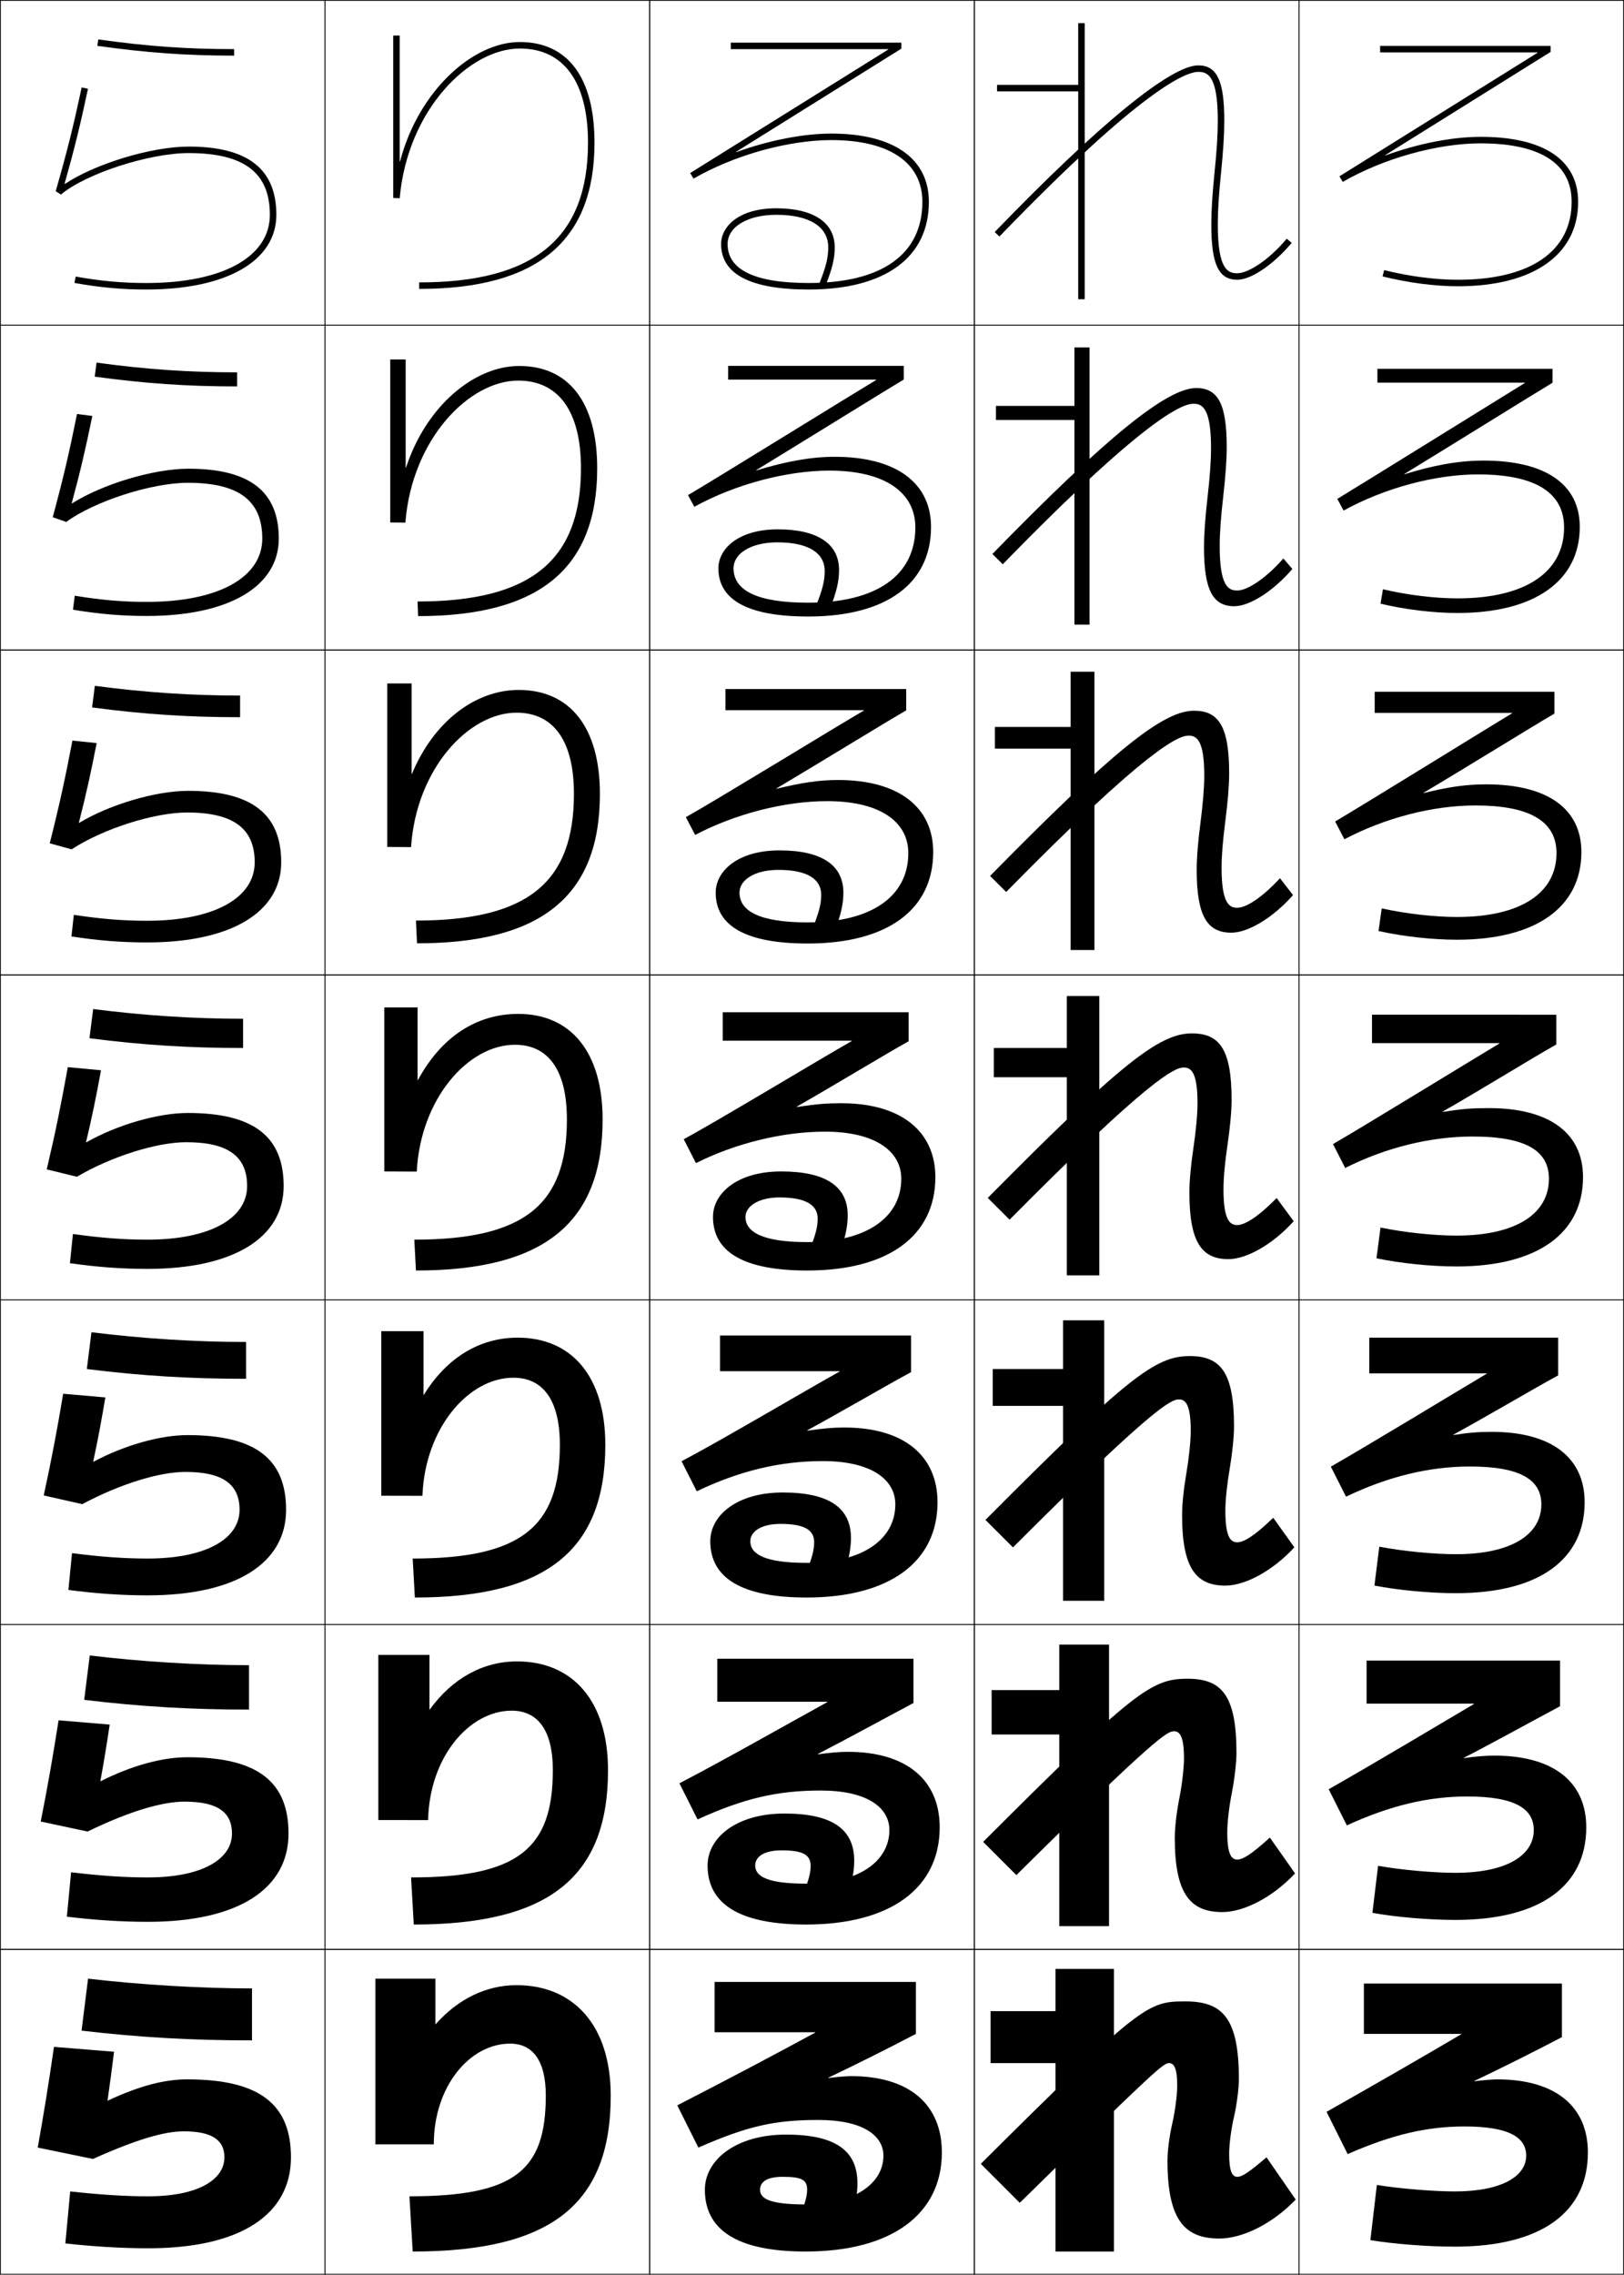 <?xml version="1.0" encoding="utf-8"?>
<!-- Generator: Adobe Illustrator 11 Build 225, SVG Export Plug-In . SVG Version: 6.0.0 Build 78)  -->
<!DOCTYPE svg PUBLIC "-//W3C//DTD SVG 1.0//EN"    "http://www.w3.org/TR/2001/REC-SVG-20010904/DTD/svg10.dtd">
<svg  xmlns="http://www.w3.org/2000/svg" xmlns:xlink="http://www.w3.org/1999/xlink" xmlns:a="http://ns.adobe.com/AdobeSVGViewerExtensions/3.0/"
	 width="500.25" height="700.25" viewBox="0 0 500.25 700.25" overflow="visible" enable-background="new 0 0 500.25 700.25"
	 xml:space="preserve">
		<g id="glyphs">
			<g>
				<rect x="0.125" y="0.125" fill="none" stroke="#000000" stroke-width="0.25" width="100" height="100"/> 
				<rect x="400.125" y="0.125" fill="none" stroke="#000000" stroke-width="0.25" width="100" height="100"/> 
				<rect x="100.125" y="0.125" fill="none" stroke="#000000" stroke-width="0.25" width="100" height="100"/> 
				<rect x="200.125" y="0.125" fill="none" stroke="#000000" stroke-width="0.25" width="100" height="100"/> 
				<rect x="300.125" y="0.125" fill="none" stroke="#000000" stroke-width="0.25" width="100" height="100"/> 
				<rect x="0.125" y="100.125" fill="none" stroke="#000000" stroke-width="0.25" width="100" height="100"/> 
				<rect x="400.125" y="100.125" fill="none" stroke="#000000" stroke-width="0.25" width="100" height="100"/> 
				<rect x="100.125" y="100.125" fill="none" stroke="#000000" stroke-width="0.25" width="100" height="100"/> 
				<rect x="200.125" y="100.125" fill="none" stroke="#000000" stroke-width="0.25" width="100" height="100"/> 
				<rect x="300.125" y="100.125" fill="none" stroke="#000000" stroke-width="0.25" width="100" height="100"/> 
				<rect x="0.125" y="200.125" fill="none" stroke="#000000" stroke-width="0.25" width="100" height="100"/> 
				<rect x="400.125" y="200.125" fill="none" stroke="#000000" stroke-width="0.25" width="100" height="100"/> 
				<rect x="100.125" y="200.125" fill="none" stroke="#000000" stroke-width="0.25" width="100" height="100"/> 
				<rect x="200.125" y="200.125" fill="none" stroke="#000000" stroke-width="0.25" width="100" height="100"/> 
				<rect x="300.125" y="200.125" fill="none" stroke="#000000" stroke-width="0.25" width="100" height="100"/> 
				<rect x="0.125" y="300.125" fill="none" stroke="#000000" stroke-width="0.25" width="100" height="100"/> 
				<rect x="400.125" y="300.125" fill="none" stroke="#000000" stroke-width="0.25" width="100" height="100"/> 
				<rect x="100.125" y="300.125" fill="none" stroke="#000000" stroke-width="0.25" width="100" height="100"/> 
				<rect x="200.125" y="300.125" fill="none" stroke="#000000" stroke-width="0.25" width="100" height="100"/> 
				<rect x="300.125" y="300.125" fill="none" stroke="#000000" stroke-width="0.25" width="100" height="100"/> 
				<rect x="0.125" y="400.125" fill="none" stroke="#000000" stroke-width="0.25" width="100" height="100"/> 
				<rect x="400.125" y="400.125" fill="none" stroke="#000000" stroke-width="0.25" width="100" height="100"/> 
				<rect x="100.125" y="400.125" fill="none" stroke="#000000" stroke-width="0.25" width="100" height="100"/> 
				<rect x="200.125" y="400.125" fill="none" stroke="#000000" stroke-width="0.25" width="100" height="100"/> 
				<rect x="300.125" y="400.125" fill="none" stroke="#000000" stroke-width="0.25" width="100" height="100"/> 
				<rect x="0.125" y="500.125" fill="none" stroke="#000000" stroke-width="0.25" width="100" height="100"/> 
				<rect x="400.125" y="500.125" fill="none" stroke="#000000" stroke-width="0.25" width="100" height="100"/> 
				<rect x="100.125" y="500.125" fill="none" stroke="#000000" stroke-width="0.25" width="100" height="100"/> 
				<rect x="200.125" y="500.125" fill="none" stroke="#000000" stroke-width="0.25" width="100" height="100"/> 
				<rect x="300.125" y="500.125" fill="none" stroke="#000000" stroke-width="0.25" width="100" height="100"/> 
				<rect x="0.125" y="600.125" fill="none" stroke="#000000" stroke-width="0.25" width="100" height="100"/> 
				<rect x="400.125" y="600.125" fill="none" stroke="#000000" stroke-width="0.25" width="100" height="100"/> 
				<rect x="100.125" y="600.125" fill="none" stroke="#000000" stroke-width="0.25" width="100" height="100"/> 
				<rect x="200.125" y="600.125" fill="none" stroke="#000000" stroke-width="0.25" width="100" height="100"/> 
				<rect x="300.125" y="600.125" fill="none" stroke="#000000" stroke-width="0.25" width="100" height="100"/> 
			</g>
			<g>
				<path d="M29.986,14.115C45.195,16.253,57.404,17.125,72.125,17.125v-2
					c-14.622,0-26.75-0.866-41.861-2.99L29.986,14.115z"/>
				<path d="M29.741,111.633C44.993,113.714,58.22,114.625,73.042,114.625v4.333
					c-15.31,0-28.197-0.875-43.866-3.008L29.741,111.633z"/>
				<path d="M29.218,211.131C44.61,213.168,58.936,214.125,73.958,214.125v6.667
					c-15.898,0-29.464-0.877-45.593-3.007L29.218,211.131z"/>
				<path d="M28.694,310.629c15.534,1.994,30.958,2.995,46.181,2.995v9
					c-16.487,0-30.73-0.88-47.32-3.005L28.694,310.629z"/>
				<path d="M28.171,410.128C43.846,412.078,60.368,413.125,75.792,413.125v11.333
					c-17.075,0-31.997-0.882-49.046-3.003L28.171,410.128z"/>
				<path d="M27.648,509.627c15.816,1.906,33.436,2.998,49.06,2.998v13.667
					c-17.665,0-33.263-0.886-50.773-3.002L27.648,509.627z"/>
				<path d="M27.125,609.125c15.957,1.863,34.676,3,50.5,3v16c-18.253,0-34.53-0.888-52.5-3
					L27.125,609.125z"/>
			</g>
			<g>
				<path d="M19.882,56.596c3.017-10.673,4.869-18.196,7.221-29.263l-1.956-0.416
					c-2.576,12.12-4.441,19.581-7.983,31.933l1.604,1.041
					C26.444,53.448,45.938,47.125,58.125,47.125c17.056,0,25,6.037,25,19c0,12.953-14.561,21-38,21
					c-7.502,0-13.826-0.575-21.827-1.984l-0.347,1.969
					C31.075,88.541,37.499,89.125,45.125,89.125c24.673,0,40-8.813,40-23c0-14.131-8.832-21-27-21
					c-11.515,0-28.913,5.33-38.157,11.521L19.882,56.596z"/>
				<path d="M23.727,127.452c-2.411,11.923-4.211,19.672-7.486,31.777l4.17,1.451
					C29.123,154.276,46.745,148.625,57.875,148.625c15.711,0,22.917,5.51,22.917,17.167
					c0,11.925-13.461,19.5-35.583,19.5c-7.396,0-13.903-0.553-22.189-1.904l-0.539,4.307
					C30.662,189.048,37.48,189.625,45.209,189.625c25.408,0,40.666-9.143,40.666-23.833
					c0-14.473-8.934-21.5-27.833-21.5c-10.745,0-26.545,4.771-35.867,10.692l-0.086-0.05
					c2.632-9.71,4.285-16.803,6.351-26.886L23.727,127.452z"/>
				<path d="M22.307,227.986c-2.245,11.725-3.982,19.763-6.989,31.622l6.736,1.86
					C31.8,255.103,47.551,250.125,57.625,250.125c14.366,0,20.833,4.983,20.833,15.333
					c0,10.897-12.362,18-33.167,18c-7.29,0-13.979-0.53-22.551-1.823l-0.731,6.646
					c8.24,1.272,15.453,1.844,23.282,1.844c26.144,0,41.333-9.473,41.333-24.667
					c0-14.815-9.037-22-28.667-22c-9.977,0-24.177,4.212-33.576,9.863l-0.086-0.05
					c2.247-8.747,3.701-15.41,5.48-24.508L22.307,227.986z"/>
				<path d="M20.886,328.521c-2.079,11.527-3.752,19.853-6.492,31.467l9.302,2.271
					C34.479,355.93,48.357,351.625,57.375,351.625c13.02,0,18.75,4.456,18.75,13.5
					c0,9.869-11.263,16.5-30.75,16.5c-7.185,0-14.057-0.507-22.914-1.742l-0.923,8.984
					C29.837,390.06,37.443,390.625,45.375,390.625c26.879,0,42-9.803,42-25.5
					c0-15.157-9.141-22.5-29.5-22.5c-9.207,0-21.81,3.653-31.285,9.036
					l-0.086-0.05c1.862-7.785,3.117-14.017,4.61-22.132L20.886,328.521z"/>
				<path d="M19.466,429.056c-1.913,11.33-3.522,19.943-5.995,31.311l11.868,2.681
					C37.157,456.758,49.163,453.125,57.125,453.125c11.675,0,16.667,3.929,16.667,11.667
					c0,8.842-10.163,15-28.333,15c-7.079,0-14.134-0.484-23.275-1.662l-1.116,11.323
					c8.357,1.113,16.358,1.672,24.391,1.672c27.615,0,42.667-10.133,42.667-26.333
					c0-15.499-9.243-23-30.333-23c-8.438,0-19.441,3.094-28.995,8.206l-0.086-0.05
					c1.478-6.821,2.533-12.622,3.741-19.754L19.466,429.056z"/>
				<path d="M18.045,529.59c-1.748,11.133-3.292,20.035-5.497,31.156l14.434,3.09
					C39.836,557.585,49.969,554.625,56.875,554.625c10.33,0,14.583,3.402,14.583,9.833
					c0,7.814-9.064,13.5-25.917,13.5c-6.972,0-14.211-0.461-23.638-1.58l-1.308,13.661
					C29.012,591.072,37.407,591.625,45.542,591.625c28.351,0,43.333-10.462,43.333-27.167
					c0-15.84-9.346-23.5-31.167-23.5c-7.669,0-17.074,2.536-26.704,7.379l-0.086-0.05
					c1.093-5.858,1.949-11.229,2.87-17.378L18.045,529.59z"/>
				<path d="M33.125,646.625c0.708-4.896,1.365-9.836,2-15l-18.5-1.5c-1.582,10.935-3.062,20.125-5,31
					l17,3.5c13.889-6.213,22.15-8.5,28-8.5c8.984,0,12.5,2.875,12.5,8c0,6.786-7.965,12-23.5,12
					c-6.867,0-14.288-0.438-24-1.5l-1.5,16c8.474,0.954,17.264,1.5,25.5,1.5
					c29.086,0,44-10.792,44-28c0-16.183-9.449-24-32-24c-6.899,0-14.706,1.977-24.414,6.55
					L33.125,646.625z"/>
			</g>
			<g>
				<path d="M273.639,15.125v0.1c-5.116,3.197-56.091,34.958-61.043,38.053L213.625,54.991
					C226.109,47.782,242.792,43.125,256.125,43.125c17.795,0,28,6.925,28,19c0,16.121-12.43,25-35,25
					c-16.589,0-25-4.037-25-12c0-5.299,6.168-9,15-9c10.168,0,16,3.645,16,10
					c0,3.317-0.711,6.142-2.928,11.625l1.855,0.75c2.297-5.686,3.072-8.809,3.072-12.375
					c0-7.626-6.561-12-18-12c-11.68,0-17,5.702-17,11c0,9.29,9.084,14,27,14
					c23.514,0,37-9.841,37-27c0-13.346-10.935-21-30-21c-8.582,0-19.107,1.998-29.396,5.735
					l-0.05-0.087c15.518-9.699,47.171-29.423,50.976-31.801V13.125H225.125v2H273.639z"/>
				<path d="M224.291,112.625v4.25h45.596v0.1c-6.473,3.861-51.044,31.435-57.954,35.444
					l1.941,3.595c12.385-6.841,28.361-11.139,41.583-11.139
					c16.962,0,26.5,6.586,26.5,17.5c0,14.692-11.842,23.167-33,23.167
					c-15.653,0-23-3.733-23-10.583c0-4.581,5.384-8,13.5-8
					c9.521,0,14.583,3.237,14.583,8.833c0,3.059-0.69,5.794-2.772,10.938l4.296,0.875
					c2.142-5.424,2.894-8.63,2.894-12.146c0-7.998-6.545-12.5-18.833-12.5
					c-12.286,0-18.333,6.039-18.333,12c0,9.771,9.184,14.833,27.667,14.833
					c24.048,0,37.834-10.142,37.834-27.583c0-13.497-10.69-21.584-29.667-21.584
					c-7.254,0-15.042,1.398-24.156,4.21l-0.05-0.086
					c14.366-8.767,40.78-25.135,45.48-27.917v-4.207H224.291z"/>
				<path d="M223.458,212.125v6.5h42.675v0.1c-7.828,4.525-45.996,27.911-54.862,32.835
					l2.854,5.476c12.287-6.474,27.555-10.411,40.667-10.411
					c16.128,0,25,6.248,25,16c0,13.264-11.255,21.333-31,21.333
					c-14.717,0-21-3.429-21-9.167c0-3.862,4.601-7,12-7c8.875,0,13.167,2.83,13.167,7.667
					c0,2.801-0.67,5.447-2.618,10.25l6.737,1c1.986-5.162,2.715-8.451,2.715-11.917
					c0-8.37-6.531-13-19.667-13c-12.893,0-19.667,6.375-19.667,13
					c0,10.25,9.283,15.667,28.333,15.667c24.583,0,38.667-10.444,38.667-28.167
					c0-13.646-10.445-22.167-29.333-22.167c-5.927,0-10.977,0.798-18.915,2.686
					l-0.05-0.087c13.213-7.833,34.387-20.847,39.984-24.034v-6.565H223.458z"/>
				<path d="M222.625,311.625v8.75h39.757v0.1c-9.185,5.189-40.948,24.388-51.772,30.227
					l3.765,7.357c12.188-6.106,26.749-9.683,39.75-9.683c15.295,0,23.5,5.909,23.5,14.5
					c0,11.836-10.667,19.5-29,19.5c-13.781,0-19-3.125-19-7.75c0-3.144,3.817-6,10.5-6
					c8.229,0,11.75,2.422,11.75,6.5c0,2.542-0.65,5.099-2.464,9.562l9.178,1.125
					c1.832-4.9,2.536-8.272,2.536-11.688c0-8.742-6.516-13.5-20.5-13.5
					c-13.5,0-21,6.712-21,14c0,10.73,9.382,16.5,29,16.5c25.116,0,39.5-10.745,39.5-28.75
					c0-13.797-10.201-22.75-29-22.75c-4.599,0-6.911,0.199-13.674,1.161
					l-0.05-0.087c12.062-6.901,27.996-16.56,34.488-20.15v-8.924H222.625z"/>
				<path d="M221.792,411.125v10.999h36.837v0.1
					c-10.541,5.854-35.9,20.865-48.681,27.618l4.677,9.238
					c13.178-6.285,25.649-9.289,38.833-9.289c14.69,0,22.333,5.499,22.333,13.334
					c0,10.741-10.08,18-27.333,18c-12.802,0-17.333-2.654-17.333-6.667
					c0-2.884,3.194-5.333,9.333-5.333c7.533,0,10.333,1.974,10.333,5.666
					c0,2.284-0.63,4.752-2.31,8.875l11.286,1.25
					c1.677-4.638,2.357-8.093,2.357-11.458c0-9.114-6.502-14-21-14
					c-14.105,0-22.333,7.049-22.333,15c0,11.211,9.481,17.333,29.667,17.333
					c25.65,0,40.333-11.046,40.333-29.333c0-14.107-10.124-23-28.666-23
					c-3.502,0-6.252,0.232-11.433,0.97l-0.05-0.087
					c10.91-5.968,24.605-13.938,31.993-17.934V411.125H221.792z"/>
				<path d="M220.958,510.625v13.25h33.918v0.1c-11.897,6.518-30.852,17.341-45.59,25.009
					L214.875,560.103c14.167-6.463,24.55-8.895,37.917-8.895
					c14.085,0,21.166,5.09,21.166,12.167c0,9.646-9.494,16.5-25.666,16.5
					c-11.824,0-15.667-2.183-15.667-5.583c0-2.624,2.57-4.667,8.167-4.667
					c6.837,0,8.917,1.526,8.917,4.833c0,2.025-0.61,4.404-2.155,8.188l13.393,1.375
					c1.522-4.376,2.179-7.914,2.179-11.229c0-9.487-6.487-14.5-21.5-14.5
					c-14.712,0-23.667,7.385-23.667,16c0,11.691,9.581,18.166,30.333,18.166
					c26.185,0,41.166-11.347,41.166-29.916c0-14.417-10.047-23.251-28.333-23.251
					c-2.405,0-5.593,0.268-9.191,0.778l-0.05-0.086
					c9.758-5.036,21.213-11.318,29.496-15.717V510.625H220.958z"/>
				<path d="M248.625,674.125c0,1.767-0.59,4.057-2,7.5l15.5,1.5c1.367-4.114,2-7.735,2-11
					c0-9.859-6.474-15-22-15c-15.318,0-25,7.722-25,17c0,12.172,9.681,19,31,19
					c26.719,0,42-11.648,42-30.5c0-14.727-9.971-23.5-28-23.5c-1.309,0-4.934,0.301-6.95,0.587
					L255.125,639.625c8.605-4.103,17.821-8.696,27-13.5v-16h-62v15.5h31v0.1
					c-13.253,7.182-25.805,13.817-42.5,22.4l6.5,13c15.157-6.641,23.451-8.5,37-8.5
					c13.48,0,20,4.68,20,11c0,8.552-8.908,15-24,15c-10.845,0-14-1.711-14-4.5
					c0-2.364,1.946-4,7-4C247.266,670.125,248.625,671.204,248.625,674.125z"/>
			</g>
			<g>
				<path d="M123.125,49.709c0-13.503,0-38.771,0-38.771h-2v50l1.996,0.087
					C125.495,33.865,144.528,14.938,160.125,14.938c13.542,0,21,10.299,21,29
					c0,29.336-16.523,43-52,43v2c36.336,0,54-14.72,54-45c0-19.99-8.168-31-23-31
					c-14.474,0-31.193,14.996-36.9,36.771H123.125z"/>
				<path d="M120.208,110.667v50.167l4.664,0.072
					c1.979-25.621,19.567-43.739,34.753-43.739c12.324,0,19.333,9.289,19.333,27
					c0,28.296-15.362,41-50.333,41l0.167,4.5c37.419,0,55.167-14.714,55.167-45.5
					c0-20.292-8.744-31.5-24-31.5c-13.901,0-28.678,12.32-34.9,31.31h-0.1
					c0-11.252,0-33.31,0-33.31H120.208z"/>
				<path d="M119.292,210.396v50.333l7.331,0.058
					c1.583-24.082,17.728-41.391,32.502-41.391c11.107,0,17.667,8.28,17.667,25
					c0,27.256-14.201,39-48.667,39l0.333,7
					c38.501,0,56.333-14.708,56.333-46c0-20.594-9.319-32-25-32
					c-13.329,0-26.163,9.645-32.9,25.848h-0.1c0-9.002,0-27.848,0-27.848H119.292z"/>
				<path d="M118.375,310.125V360.625l9.998,0.043c1.188-22.543,15.888-39.043,30.252-39.043
					c9.89,0,16,7.27,16,23c0,26.216-13.04,37-47,37l0.5,9.5
					c39.583,0,57.5-14.701,57.5-46.5c0-20.896-9.896-32.5-26-32.5
					c-12.756,0-23.647,6.97-30.9,20.386H128.625c0-6.751,0-22.386,0-22.386H118.375z"/>
				<path d="M117.458,409.791v50.667l12.666,0.028
					c0.792-20.988,14.292-36.362,28.001-36.362c8.862,0,14.333,6.508,14.333,20.667
					c0,25.177-11.879,35.001-45.333,35.001l0.667,11.999
					c40.666,0,58.667-14.694,58.667-47c0-21.197-10.471-33-27-33
					c-11.591,0-21.758,6.044-28.9,17.591h-0.1c0-4.501,0-19.591,0-19.591H117.458z"/>
				<path d="M116.542,509.458v50.834l15.333,0.014
					C132.271,540.871,144.57,526.625,157.625,526.625c7.836,0,12.667,5.745,12.667,18.333
					c0,24.137-10.717,33-43.667,33l0.833,14.5c41.748,0,59.833-14.688,59.833-47.5
					c0-21.499-11.047-33.5-28-33.5c-10.424,0-19.867,5.118-26.9,14.796h-0.1
					c0-2.251,0-16.796,0-16.796H116.542z"/>
				<path d="M134.125,623.125v-14h-18.5v51h18c0-17.88,11.1-31,23.5-31c6.81,0,11,4.982,11,16
					c0,23.097-9.556,31-42,31l1,17c42.831,0,61-14.683,61-48c0-21.801-11.623-34-29-34
					c-9.259,0-17.978,4.192-24.9,12H134.125z"/>
			</g>
			<g>
				<path d="M426.679,47.774c15.317-9.573,46.526-29.021,50.976-31.802V14.125H425.125v2
					h48.514v0.1c-5.124,3.202-56.225,35.041-61.044,38.053L413.625,55.991
					C426.109,48.782,442.791,44.125,456.125,44.125c12.773,0,28,3.123,28,18c0,15.252-12.757,24-35,24
					c-6.99,0-15.073-1.055-22.758-2.971l-0.484,1.941
					C433.722,87.049,441.977,88.125,449.125,88.125c23.168,0,37-9.72,37-26c0-12.897-10.654-20-30-20
					c-9.062,0-19.584,2.173-29.396,5.736L426.679,47.774z"/>
				<path d="M424.291,113.542v4.25h45.429v0.1
					c-6.437,3.942-51.048,31.643-57.787,35.694l1.942,3.595
					c12.48-6.902,28.201-11.138,41.416-11.138c14.167,0,26.501,3.652,26.501,16.333
					c0,13.746-11.858,21.833-32.834,21.833c-6.905,0-15.381-1.018-22.965-2.809
					l-0.736,4.451c7.709,1.822,16.365,2.858,23.701,2.858
					c23.834,0,37.667-9.928,37.667-26.5c0-13.096-10.522-20.417-29.667-20.417
					c-7.77,0-15.731,1.518-24.322,4.211l-0.05-0.087
					c14.199-8.661,40.409-24.966,45.646-28.085v-4.289H424.291z"/>
				<path d="M423.458,212.958v6.5h42.343v0.1c-7.748,4.681-45.87,28.245-54.529,33.335
					l2.854,5.476c12.477-6.594,27.237-10.411,40.333-10.411
					c15.56,0,25,4.182,25,14.667c0,12.24-10.959,19.667-30.666,19.667
					c-6.82,0-15.689-0.981-23.172-2.647l-0.99,6.961
					c7.58,1.689,16.638,2.686,24.162,2.686c24.5,0,38.333-10.138,38.333-27
					c0-13.292-10.39-20.833-29.333-20.833c-6.478,0-11.88,0.863-19.248,2.687
					l-0.05-0.087c13.08-7.75,34.291-20.912,40.317-24.368v-6.732H423.458z"/>
				<path d="M422.625,312.375v8.75h39.257v0.1c-9.06,5.421-40.693,24.847-51.272,30.977
					l3.766,7.356c12.473-6.287,26.273-9.683,39.25-9.683c16.952,0,23.5,4.711,23.5,13
					c0,10.734-10.061,17.5-28.5,17.5c-6.734,0-15.997-0.944-23.379-2.485l-1.242,9.471
					C431.454,388.918,440.913,389.875,448.625,389.875c25.167,0,39-10.347,39-27.5
					c0-13.49-10.258-21.25-29-21.25c-5.186,0-8.027,0.208-14.174,1.162
					l-0.05-0.087c11.962-6.838,28.174-16.858,34.988-20.651v-9.174H422.625z"/>
				<path d="M421.792,411.791v11h36.171v0.1c-10.371,6.161-35.517,21.449-48.016,28.618
					l4.678,9.237c12.943-6.219,25.718-9.288,38.166-9.288c15.915,0,22,4.281,22,11.667
					c0,9.229-9.161,15.333-26.333,15.333c-6.648,0-16.305-0.907-23.586-2.323
					l-1.495,11.98c7.321,1.426,17.182,2.343,25.081,2.343
					c25.834,0,39.667-10.556,39.667-28c0-13.688-10.126-21.667-28.667-21.667
					c-3.893,0-6.996,0.238-11.766,0.97l-0.05-0.087
					c10.843-5.926,24.723-14.138,32.325-18.267v-11.616H421.792z"/>
				<path d="M420.958,511.208v13.25h33.086v0.1
					c-11.683,6.9-30.339,18.052-44.758,26.26L414.875,561.936
					c13.415-6.151,25.161-8.894,37.083-8.894c14.878,0,20.5,3.851,20.5,10.333
					c0,7.723-8.262,13.167-24.166,13.167c-6.564,0-16.612-0.871-23.793-2.162
					l-1.748,14.49c7.192,1.294,17.453,2.172,25.541,2.172
					c26.5,0,40.333-10.765,40.333-28.5c0-13.885-9.993-22.084-28.333-22.084
					c-2.602,0-5.965,0.27-9.358,0.778l-0.05-0.087
					c9.725-5.014,21.272-11.417,29.663-15.884v-14.058H420.958z"/>
				<path d="M470.125,663.625c0,6.217-7.363,11-22,11c-6.479,0-16.92-0.834-24-2l-2,17
					c7.062,1.162,17.725,2,26,2c27.167,0,41-10.973,41-29c0-14.082-9.861-22.5-28-22.5
					c-1.309,0-4.934,0.301-6.95,0.587L454.125,640.625c8.605-4.103,17.821-8.696,27-13.5
					v-16.5h-61v15.5h30v0.1c-12.994,7.64-25.162,14.653-41.5,23.9l6.5,13
					c13.887-6.084,24.605-8.5,36-8.5C464.966,654.625,470.125,658.046,470.125,663.625z"/>
			</g>
			<g>
				<polygon points="332.125,7.125 332.125,26.125 307.125,26.125 307.125,28.125 332.125,28.125 332.125,92.125 334.125,92.125 
					334.125,7.125 "/>
				<polygon points="306.792,124.958 306.792,129.292 330.959,129.292 330.959,192.292 
					335.625,192.292 335.625,106.958 330.959,106.958 330.959,124.958 "/>
				<polygon points="306.458,223.792 306.458,230.458 329.792,230.458 329.792,292.458 
					337.125,292.458 337.125,206.792 329.792,206.792 329.792,223.792 "/>
				<polygon points="306.125,322.625 306.125,331.625 328.625,331.625 328.625,392.625 338.625,392.625 
					338.625,306.625 328.625,306.625 328.625,322.625 "/>
				<polygon points="305.792,421.458 305.792,432.792 327.458,432.792 327.458,492.792 
					340.125,492.792 340.125,406.458 327.458,406.458 327.458,421.458 "/>
				<polygon points="305.458,520.292 305.458,533.958 326.292,533.958 326.292,592.958 
					341.625,592.958 341.625,506.292 326.292,506.292 326.292,520.292 "/>
				<polygon points="325.125,693.125 343.125,693.125 343.125,606.125 325.125,606.125 325.125,619.125 305.125,619.125 
					305.125,635.125 325.125,635.125 "/>
			</g>
			<g>
				<path d="M306.406,71.431l1.438,1.389C352.029,27.064,365.419,22.125,369.125,22.125
					c2.902,0,6,1.159,6,15c0,4.227-0.307,9.13-0.995,15.898
					C373.436,59.869,373.125,64.835,373.125,69.125c0,12.233,2.243,17,8,17
					c4.26,0,11.154-4.67,16.766-11.357l-1.531-1.285
					C390.496,80.47,384.258,84.125,381.125,84.125c-2.902,0-6-1.159-6-15
					c0-4.221,0.307-9.124,0.995-15.899C376.814,46.388,377.125,41.422,377.125,37.125
					c0-12.233-2.243-17-8-17C360.629,20.125,338.355,38.346,306.406,71.431z"/>
				<path d="M305.693,170.546c34.868-35.766,53.744-51.088,62.766-51.088
					c6.688,0,9.416,4.795,9.416,18.167c0,4.035-0.373,9.06-1.087,15.333
					c-0.721,6.269-1.079,11.149-1.079,15.166c0,12.464,2.755,13.667,5.416,13.667
					c2.835,0,8.32-3.202,14.195-9.869l2.776,3.237
					C392.21,181.998,384.921,186.625,380.209,186.625c-6.564,0-9.334-4.9-9.334-18.167
					c0-4.075,0.362-9.007,1.088-15.334c0.708-6.216,1.079-11.189,1.079-15.166
					c0-12.434-2.739-13.667-5.417-13.667c-3.375,0-14.825,4.335-58.734,49.412
					L305.693,170.546z"/>
				<path d="M304.979,269.662c37.79-38.447,53.267-50.87,62.812-50.87
					c7.62,0,10.834,4.823,10.834,19.333c0,3.773-0.437,8.857-1.17,14.567
					c-0.752,5.763-1.164,10.619-1.164,14.433c0,11.086,2.415,12.333,4.834,12.333
					c2.538,0,7.27-2.75,13.156-9.095l4.021,5.19
					C392.141,282.541,384.455,287.125,379.291,287.125c-7.371,0-10.666-5.033-10.666-19.333
					c0-3.86,0.414-8.757,1.17-14.567c0.729-5.664,1.163-10.707,1.163-14.433
					c0-11.027-2.381-12.333-4.833-12.333c-3.045,0-12.555,3.73-56.188,48.13
					L304.979,269.662z"/>
				<path d="M304.266,368.777c40.709-41.128,52.787-50.653,62.859-50.653
					c8.551,0,12.25,4.852,12.25,20.5c0,3.511-0.5,8.654-1.253,13.8
					C377.339,357.682,376.875,362.515,376.875,366.125c0,9.709,2.072,11,4.25,11
					c2.24,0,6.218-2.297,12.117-8.321l5.266,7.143
					C392.071,383.083,383.99,387.625,378.375,387.625c-8.179,0-12-5.167-12-20.5
					c0-3.646,0.466-8.509,1.252-13.801c0.75-5.112,1.248-10.224,1.248-13.7
					c0-9.621-2.023-11-4.25-11c-2.714,0-10.284,3.126-53.641,46.847L304.266,368.777z"/>
				<path d="M303.552,467.894c43.629-43.81,52.31-50.436,62.906-50.436
					c9.483,0,13.667,4.881,13.667,21.667c0,3.249-0.563,8.451-1.335,13.033
					c-0.814,4.75-1.332,9.56-1.332,12.967c0,8.332,1.73,9.667,3.667,9.667
					c1.942,0,5.167-1.844,11.078-7.548l6.511,9.095
					c-6.712,7.287-15.188,11.786-21.256,11.786c-8.985,0-13.333-5.3-13.333-21.667
					c0-3.43,0.519-8.26,1.335-13.033c0.77-4.56,1.332-9.741,1.332-12.967
					c0-8.214-1.666-9.666-3.667-9.666c-2.383,0-8.014,2.521-51.094,45.564
					L303.552,467.894z"/>
				<path d="M302.839,567.009c46.549-46.49,51.83-50.217,62.953-50.217
					c10.414,0,15.083,4.909,15.083,22.833c0,2.986-0.626,8.248-1.418,12.267
					c-0.846,4.244-1.415,9.03-1.415,12.233c0,6.954,1.389,8.333,3.083,8.333
					c1.646,0,4.116-1.391,10.039-6.773l7.755,11.048
					C391.933,584.169,383.062,588.625,376.542,588.625c-9.793,0-14.667-5.433-14.667-22.833
					c0-3.215,0.57-8.011,1.418-12.268c0.79-4.006,1.415-9.258,1.415-12.232
					c0-6.809-1.307-8.334-3.083-8.334c-2.052,0-5.743,1.917-48.547,44.282
					L302.839,567.009z"/>
				<path d="M381.625,640.125c0,2.725-0.689,8.045-1.5,11.5c-0.878,3.737-1.5,8.5-1.5,11.5
					c0,5.577,1.047,7,2.5,7c1.348,0,3.065-0.938,9-6l9,13c-7.262,7.587-16.528,12-23.5,12
					c-10.6,0-16-5.566-16-24c0-3,0.622-7.762,1.5-11.5c0.811-3.454,1.5-8.775,1.5-11.5
					c0-5.401-0.949-7-2.5-7c-1.721,0-3.473,1.312-46,43l-12-12c49.469-49.172,51.353-50,63-50
					C376.471,616.125,381.625,621.062,381.625,640.125z"/>
			</g>
		</g>
	</svg>

